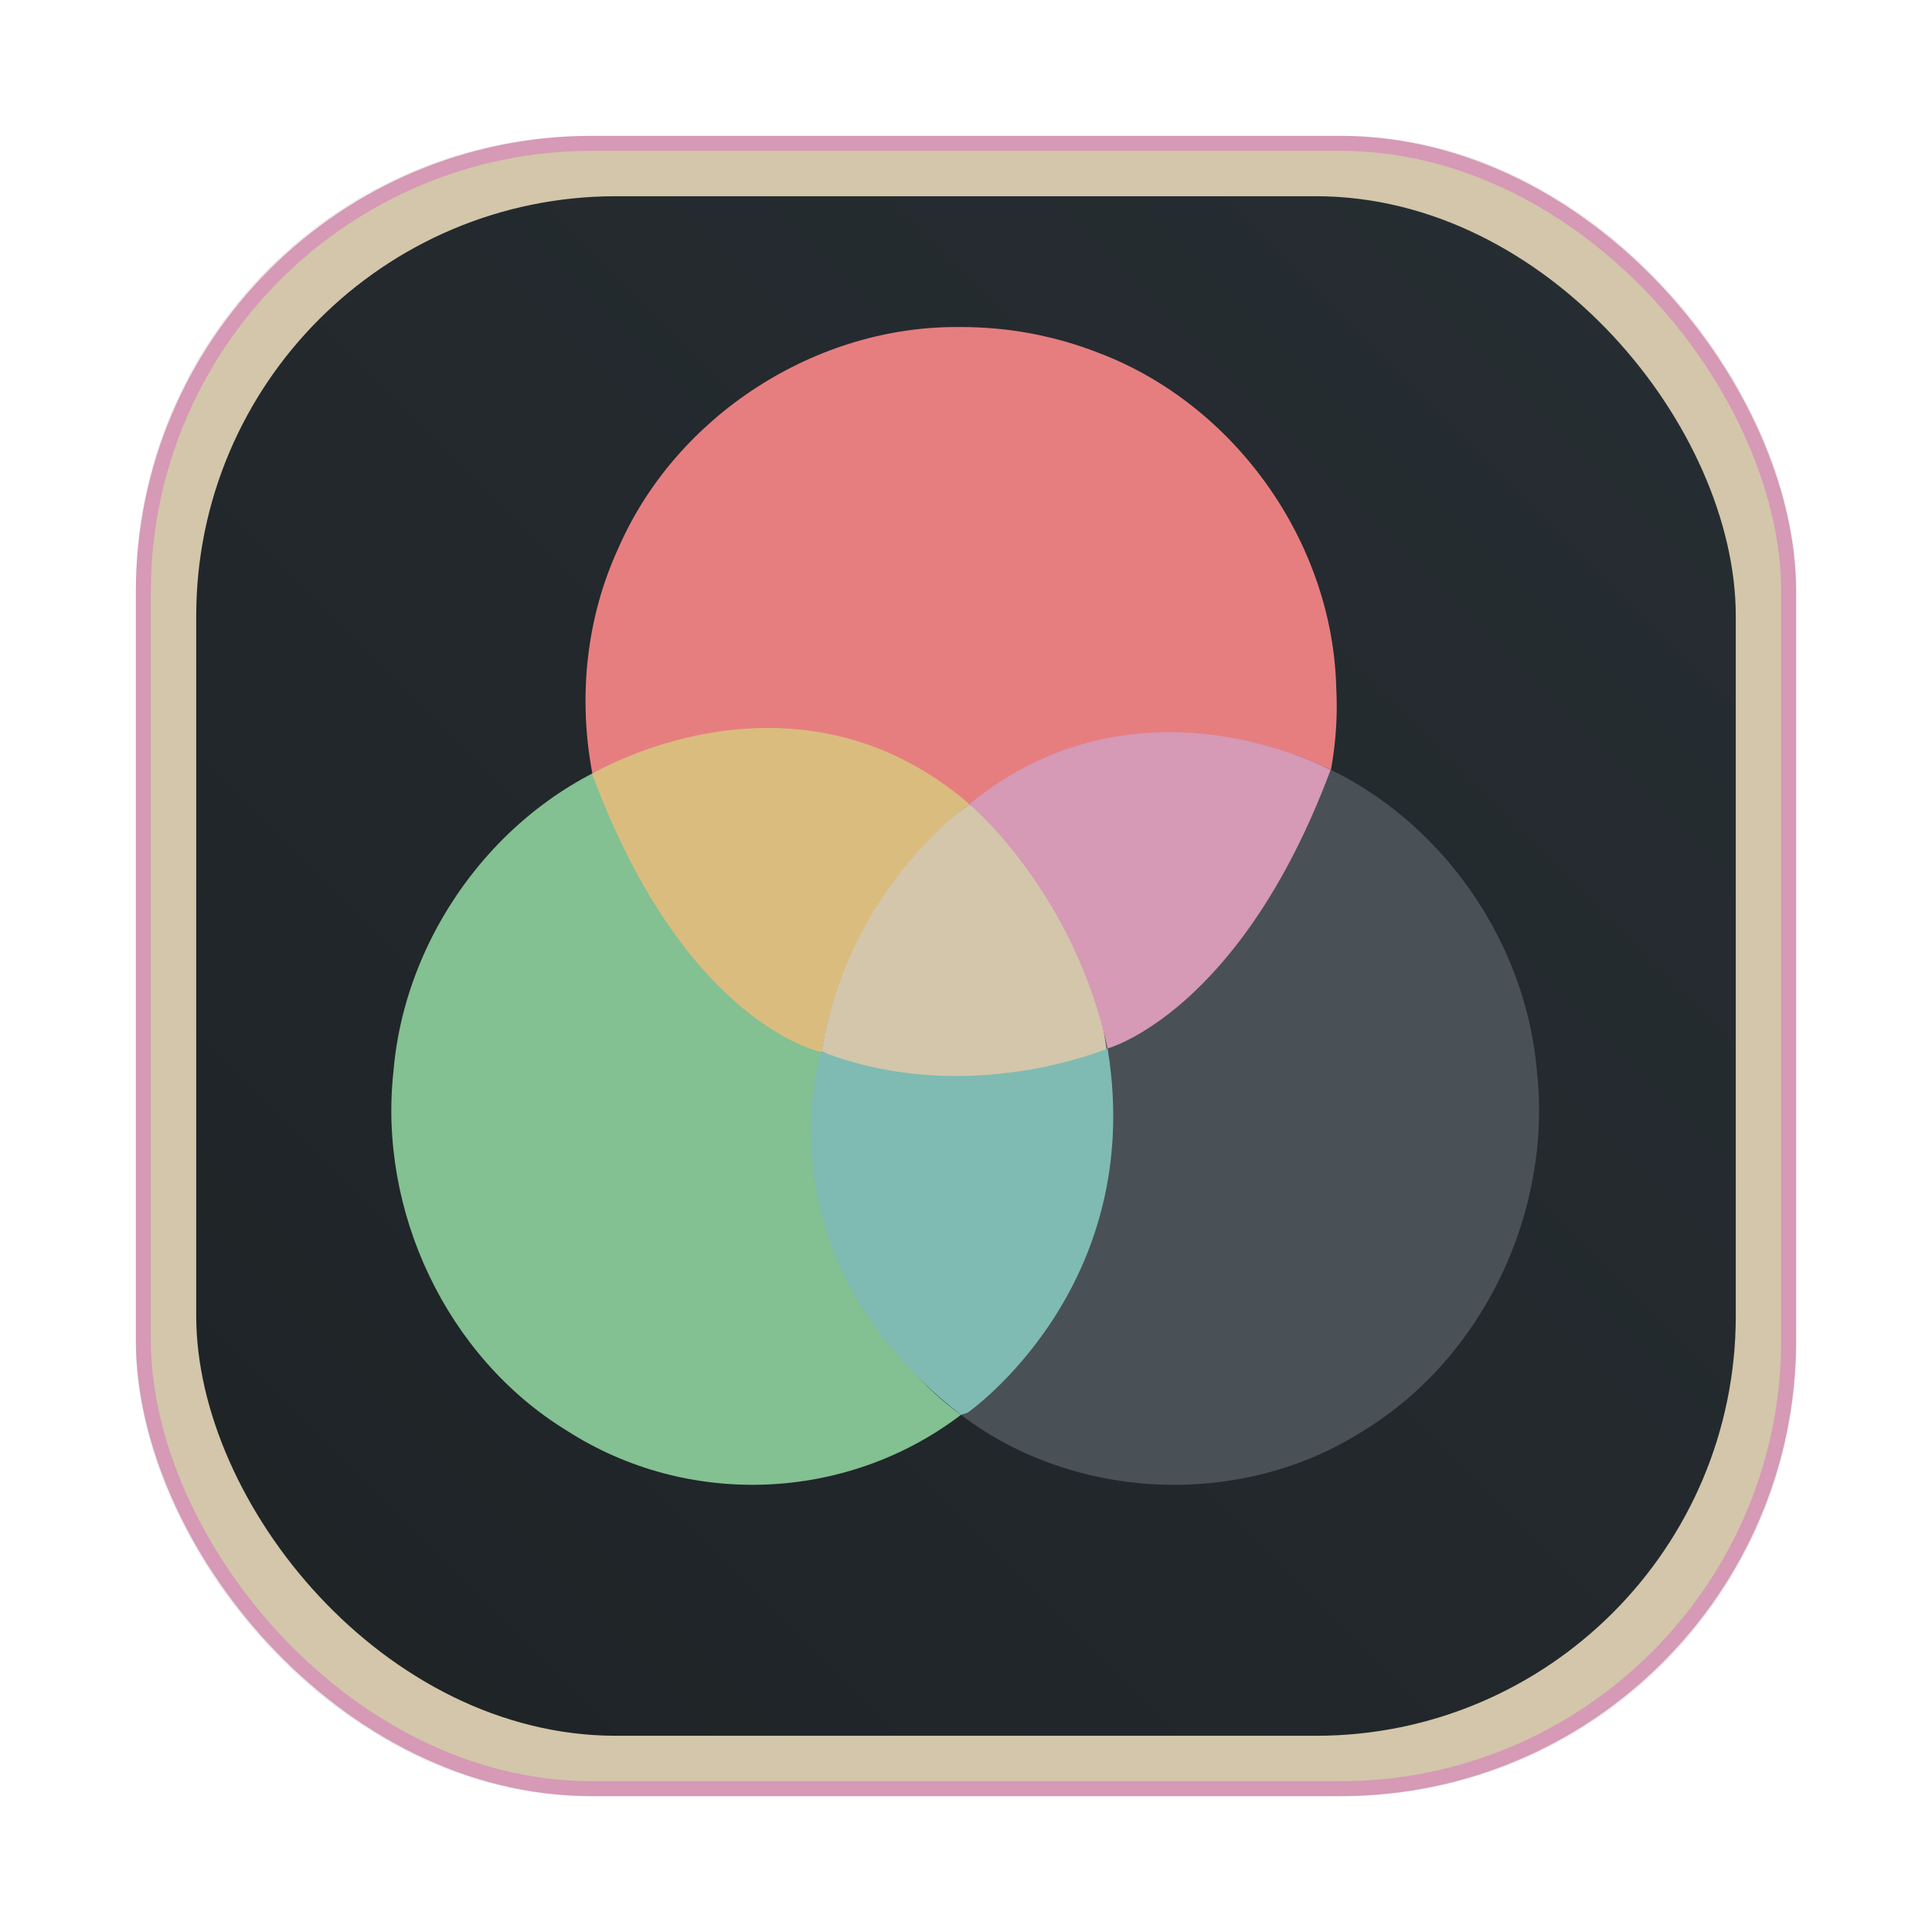 <svg id="svg44" version="1.1" viewBox="0 0 64 64" xmlns="http://www.w3.org/2000/svg" xmlns:xlink="http://www.w3.org/1999/xlink">
    <defs id="defs22">
        <filter id="filter1057" x="-.027" y="-.027" width="1.054" height="1.054" color-interpolation-filters="sRGB">
            <feGaussianBlur id="feGaussianBlur1059" stdDeviation="0.619"/>
        </filter>
        <linearGradient id="linearGradient1747" x1="-127" x2="-72" y1="60" y2="5" gradientTransform="matrix(.927 0 0 .927 124.264 1.854)" gradientUnits="userSpaceOnUse">
            <stop id="stop1047" stop-color="#1e2326" offset="0"/>
            <stop id="stop1049" stop-color="#272e33" offset="1"/>
        </linearGradient>
    </defs>
    <g fill="#495156">
        <g id="g30">
            <circle id="circle24" cx="-1248.7" cy="-1241.6" r="0"/>
            <circle id="circle26" cx="-1140.3" cy="-1301.8" r="0"/>
            <circle id="circle28" cx="-1158.1" cy="-1246" r="0"/>
        </g>
        <circle id="circle36" cx="-1157.3" cy="-1267.7" r="0"/>
        <circle id="circle38" cx="-57.756" cy="-2.183" r="0" fill-rule="evenodd"/>
    </g>
    <g stroke-linecap="round">
        <rect id="rect1055" x="4.5" y="4.5" width="55" height="55" ry="15" fill="#1e2326" filter="url(#filter1057)" opacity=".3" stroke-width="2.744"/>
        <rect id="rect1045" x="4.748" y="4.748" width="54.505" height="54.505" ry="14.865" fill="#d3c6aa" stroke="#d699b6" stroke-width=".495"/>
        <rect id="rect1745" x="6.5" y="6.5" width="51" height="51" ry="13.909" fill="url(#linearGradient1747)" stroke-width="2.545"/>
    </g>
    <g id="g3772" transform="matrix(.638 0 0 .638 82.887 12.19)">
        <path id="path24" d="m-72.408 35.332c3.711-3.484 4.973-4.227-7.176-12.688-4.137 2.949-6.875 7.832-7.688 12.848 4.938 2.188 10.941 3.523 14.863-0.16z" fill="#d3c6aa"/>
        <path id="path26" d="m-80.021-2.125c-7.504-0.105-14.777 4.586-17.781 11.461-3.316 7.164-1.723 16.258 3.938 21.789 1.715 1.73 3.758 3.133 5.988 4.109 0.816-5.016 4.156-9.641 8.293-12.59 4.145 2.938 6.609 7.574 7.41 12.594 7.215-3.055 12.059-10.797 11.637-18.621-0.18-7.566-5.246-14.707-12.32-17.395-2.273-0.895-4.719-1.352-7.164-1.348z" fill="#e67e80"/>
        <path id="path28" d="m-80.021 54.355c5.934 4.52 14.621 4.852 20.891 0.828 6.266-3.828 9.816-11.422 9.012-18.684-0.633-7.414-5.863-14.258-12.98-16.555-5.637-1.91-11.727-0.883-16.484 2.699 6.023 4.344 8.09 12.277 7.121 19.555-0.879 4.809-3.602 9.266-7.559 12.156z" fill="#495156"/>
        <path id="path30" d="m-80.021 54.355c-5.934 4.52-14.184 4.852-20.453 0.828-6.266-3.828-9.816-11.422-9.012-18.684 0.633-7.414 5.863-14.258 12.98-16.555 5.637-1.91 12.164-0.883 16.922 2.699-6.094 4.391-9.039 12.484-7.512 19.793 0.922 4.719 3.184 9.078 7.074 11.918z" fill="#83c092"/>
        <path id="path32" d="m-60.83 20.871s-9.941-5.426-18.754 1.773c0 0 5.43 4.559 7.176 12.688 0 0 6.875-1.867 11.578-14.461z" fill="#d699b6"/>
        <path id="path34" d="m-99.174 21.074s10.449-6.293 19.59 1.57c0 0-6.328 4.355-7.676 12.879 0 0-7.066-1.375-11.914-14.449z" fill="#dbbc7f"/>
        <path id="path36" d="m-79.674 54.242s9.309-6.473 7.266-18.91c0 0-7.262 3.109-14.863 0.16 0 0-3.484 10.562 7.25 18.863z" fill="#7fbbb3"/>
    </g>
</svg>
